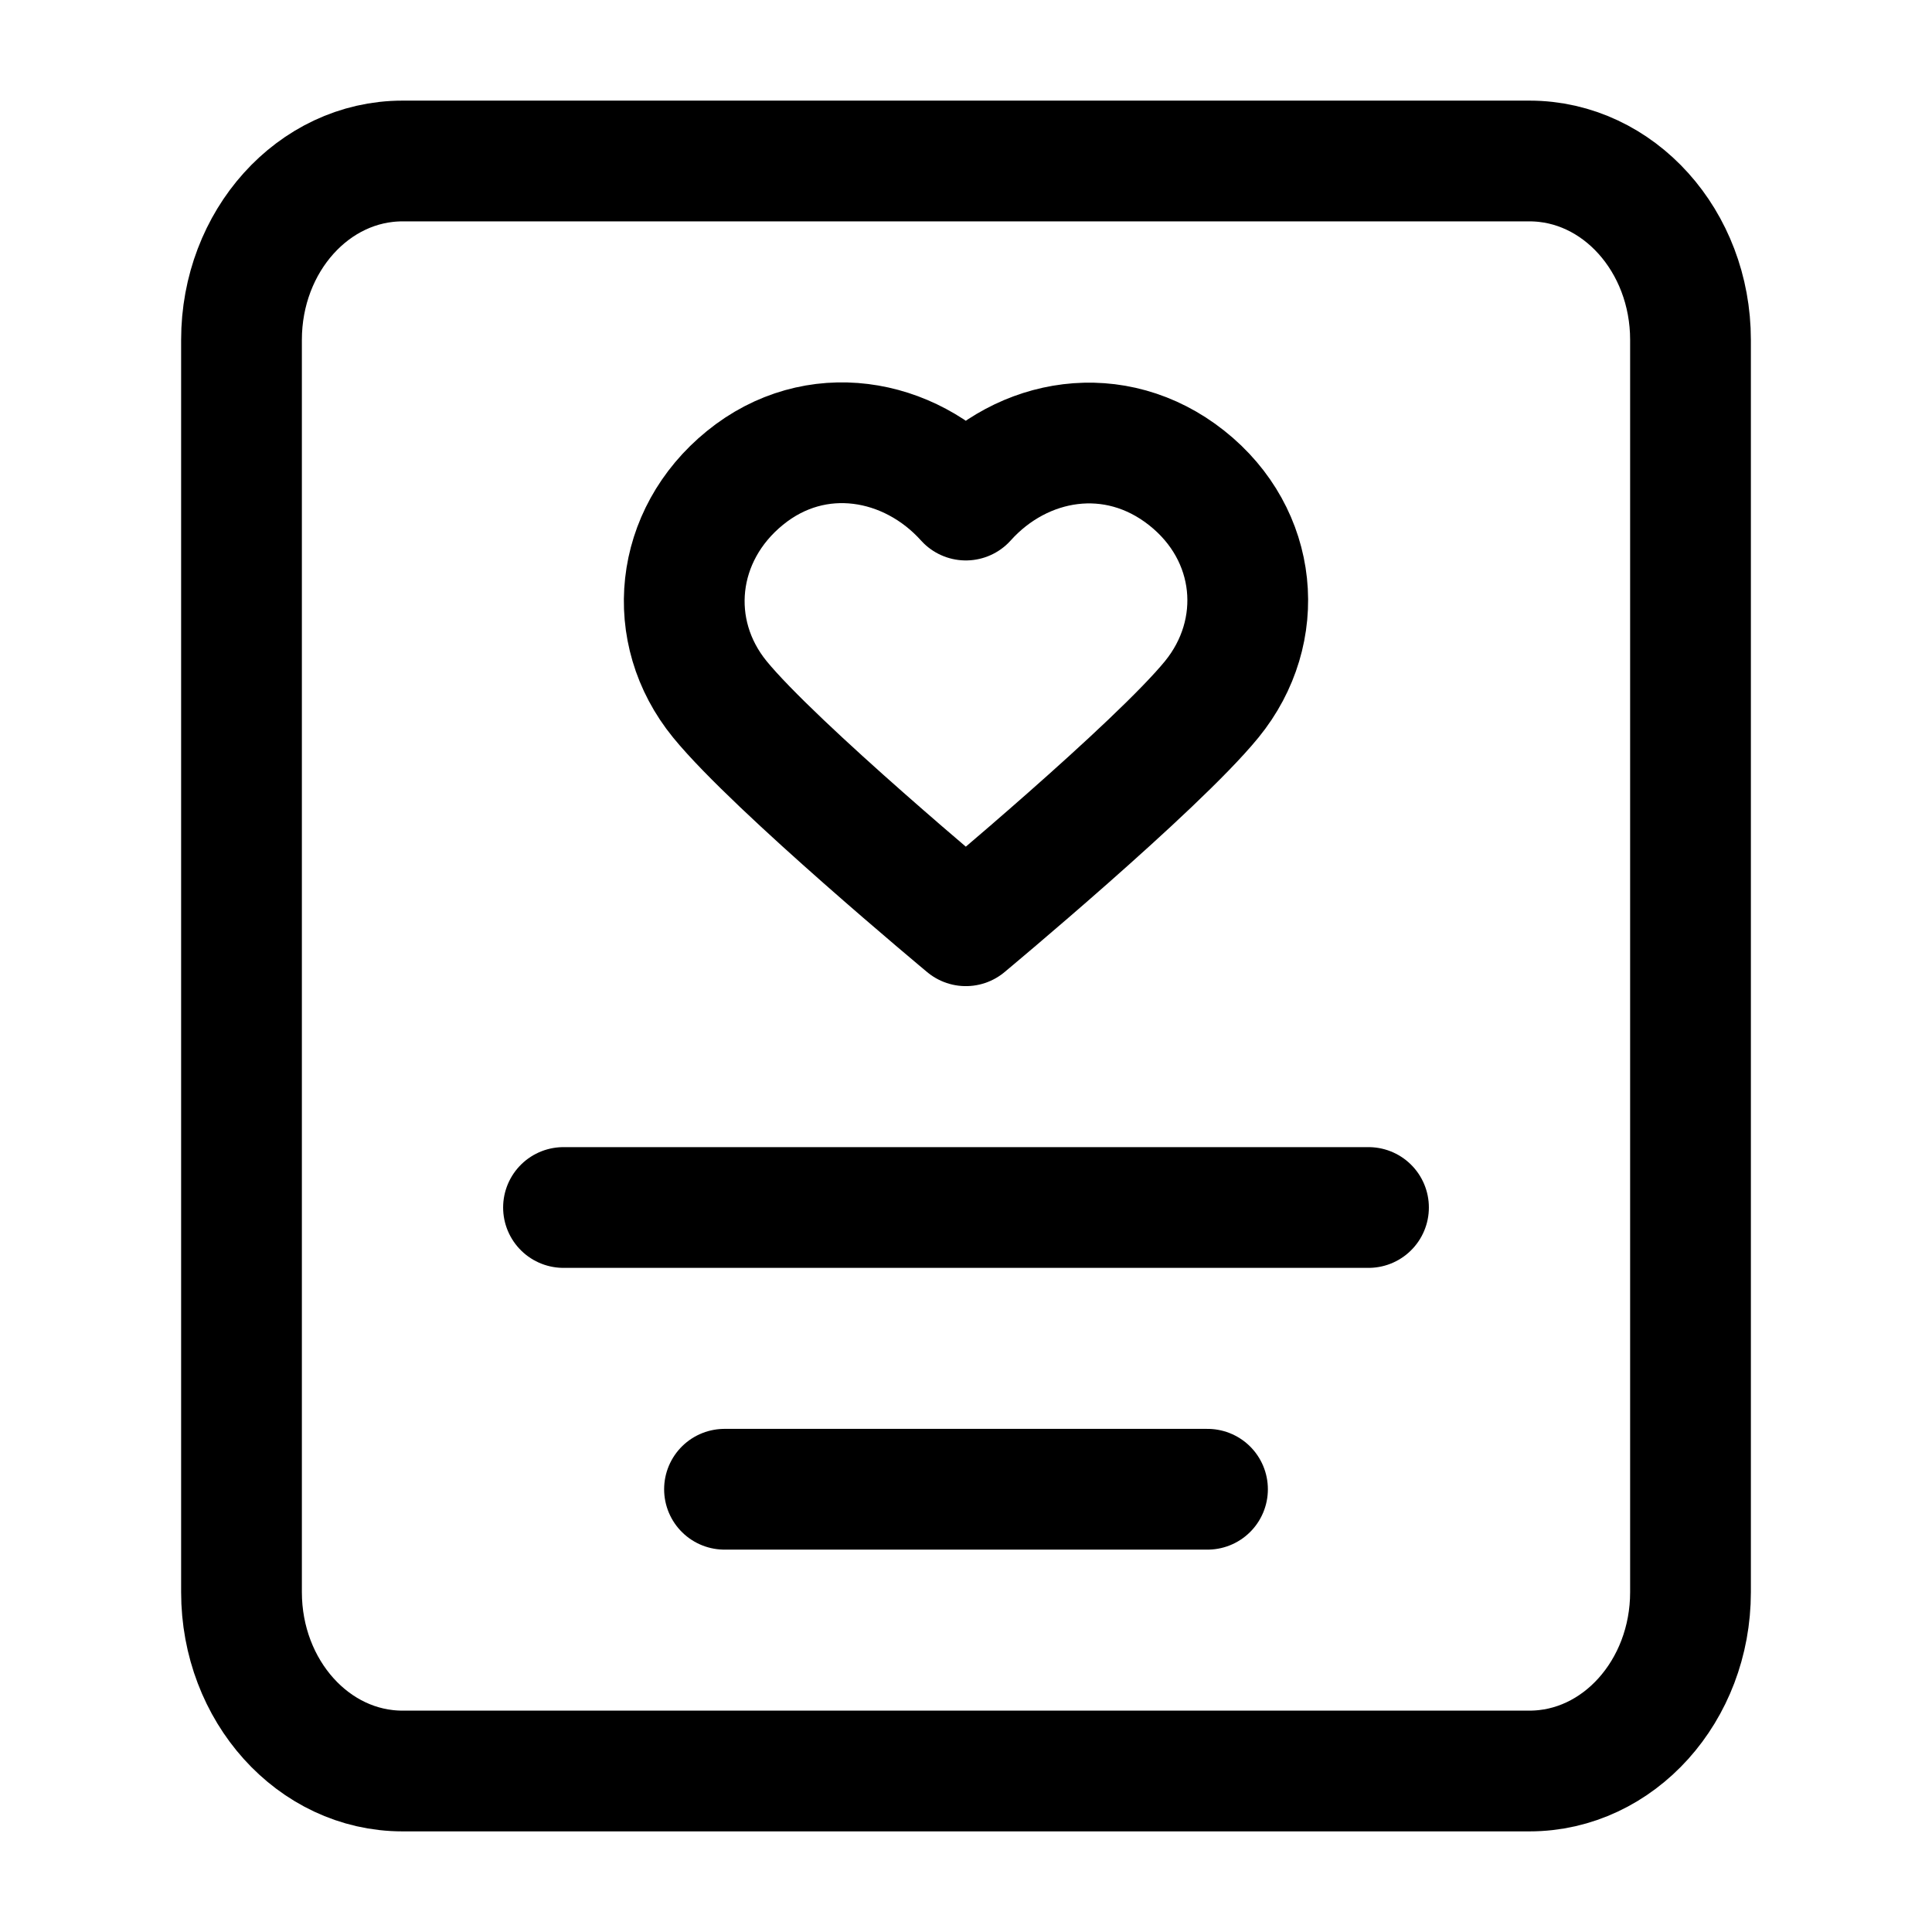 <svg width="24" height="24" viewBox="0 0 24 24" fill="none" xmlns="http://www.w3.org/2000/svg">
<path d="M9 18.5H15M7 15H17M5 2H19C20.105 2 21 2.995 21 4.222V19.778C21 21.005 20.105 22 19 22H5C3.895 22 3 21.005 3 19.778V4.222C3 2.995 3.895 2 5 2ZM11.998 6.212C11.298 5.433 10.131 5.223 9.254 5.937C8.377 6.65 8.254 7.843 8.942 8.687C9.631 9.531 11.998 11.5 11.998 11.5C11.998 11.5 14.364 9.531 15.053 8.687C15.741 7.843 15.633 6.643 14.741 5.937C13.849 5.231 12.697 5.433 11.998 6.212Z" stroke="black" stroke-width="1.5" stroke-linecap="round" stroke-linejoin="round"/>
</svg>
